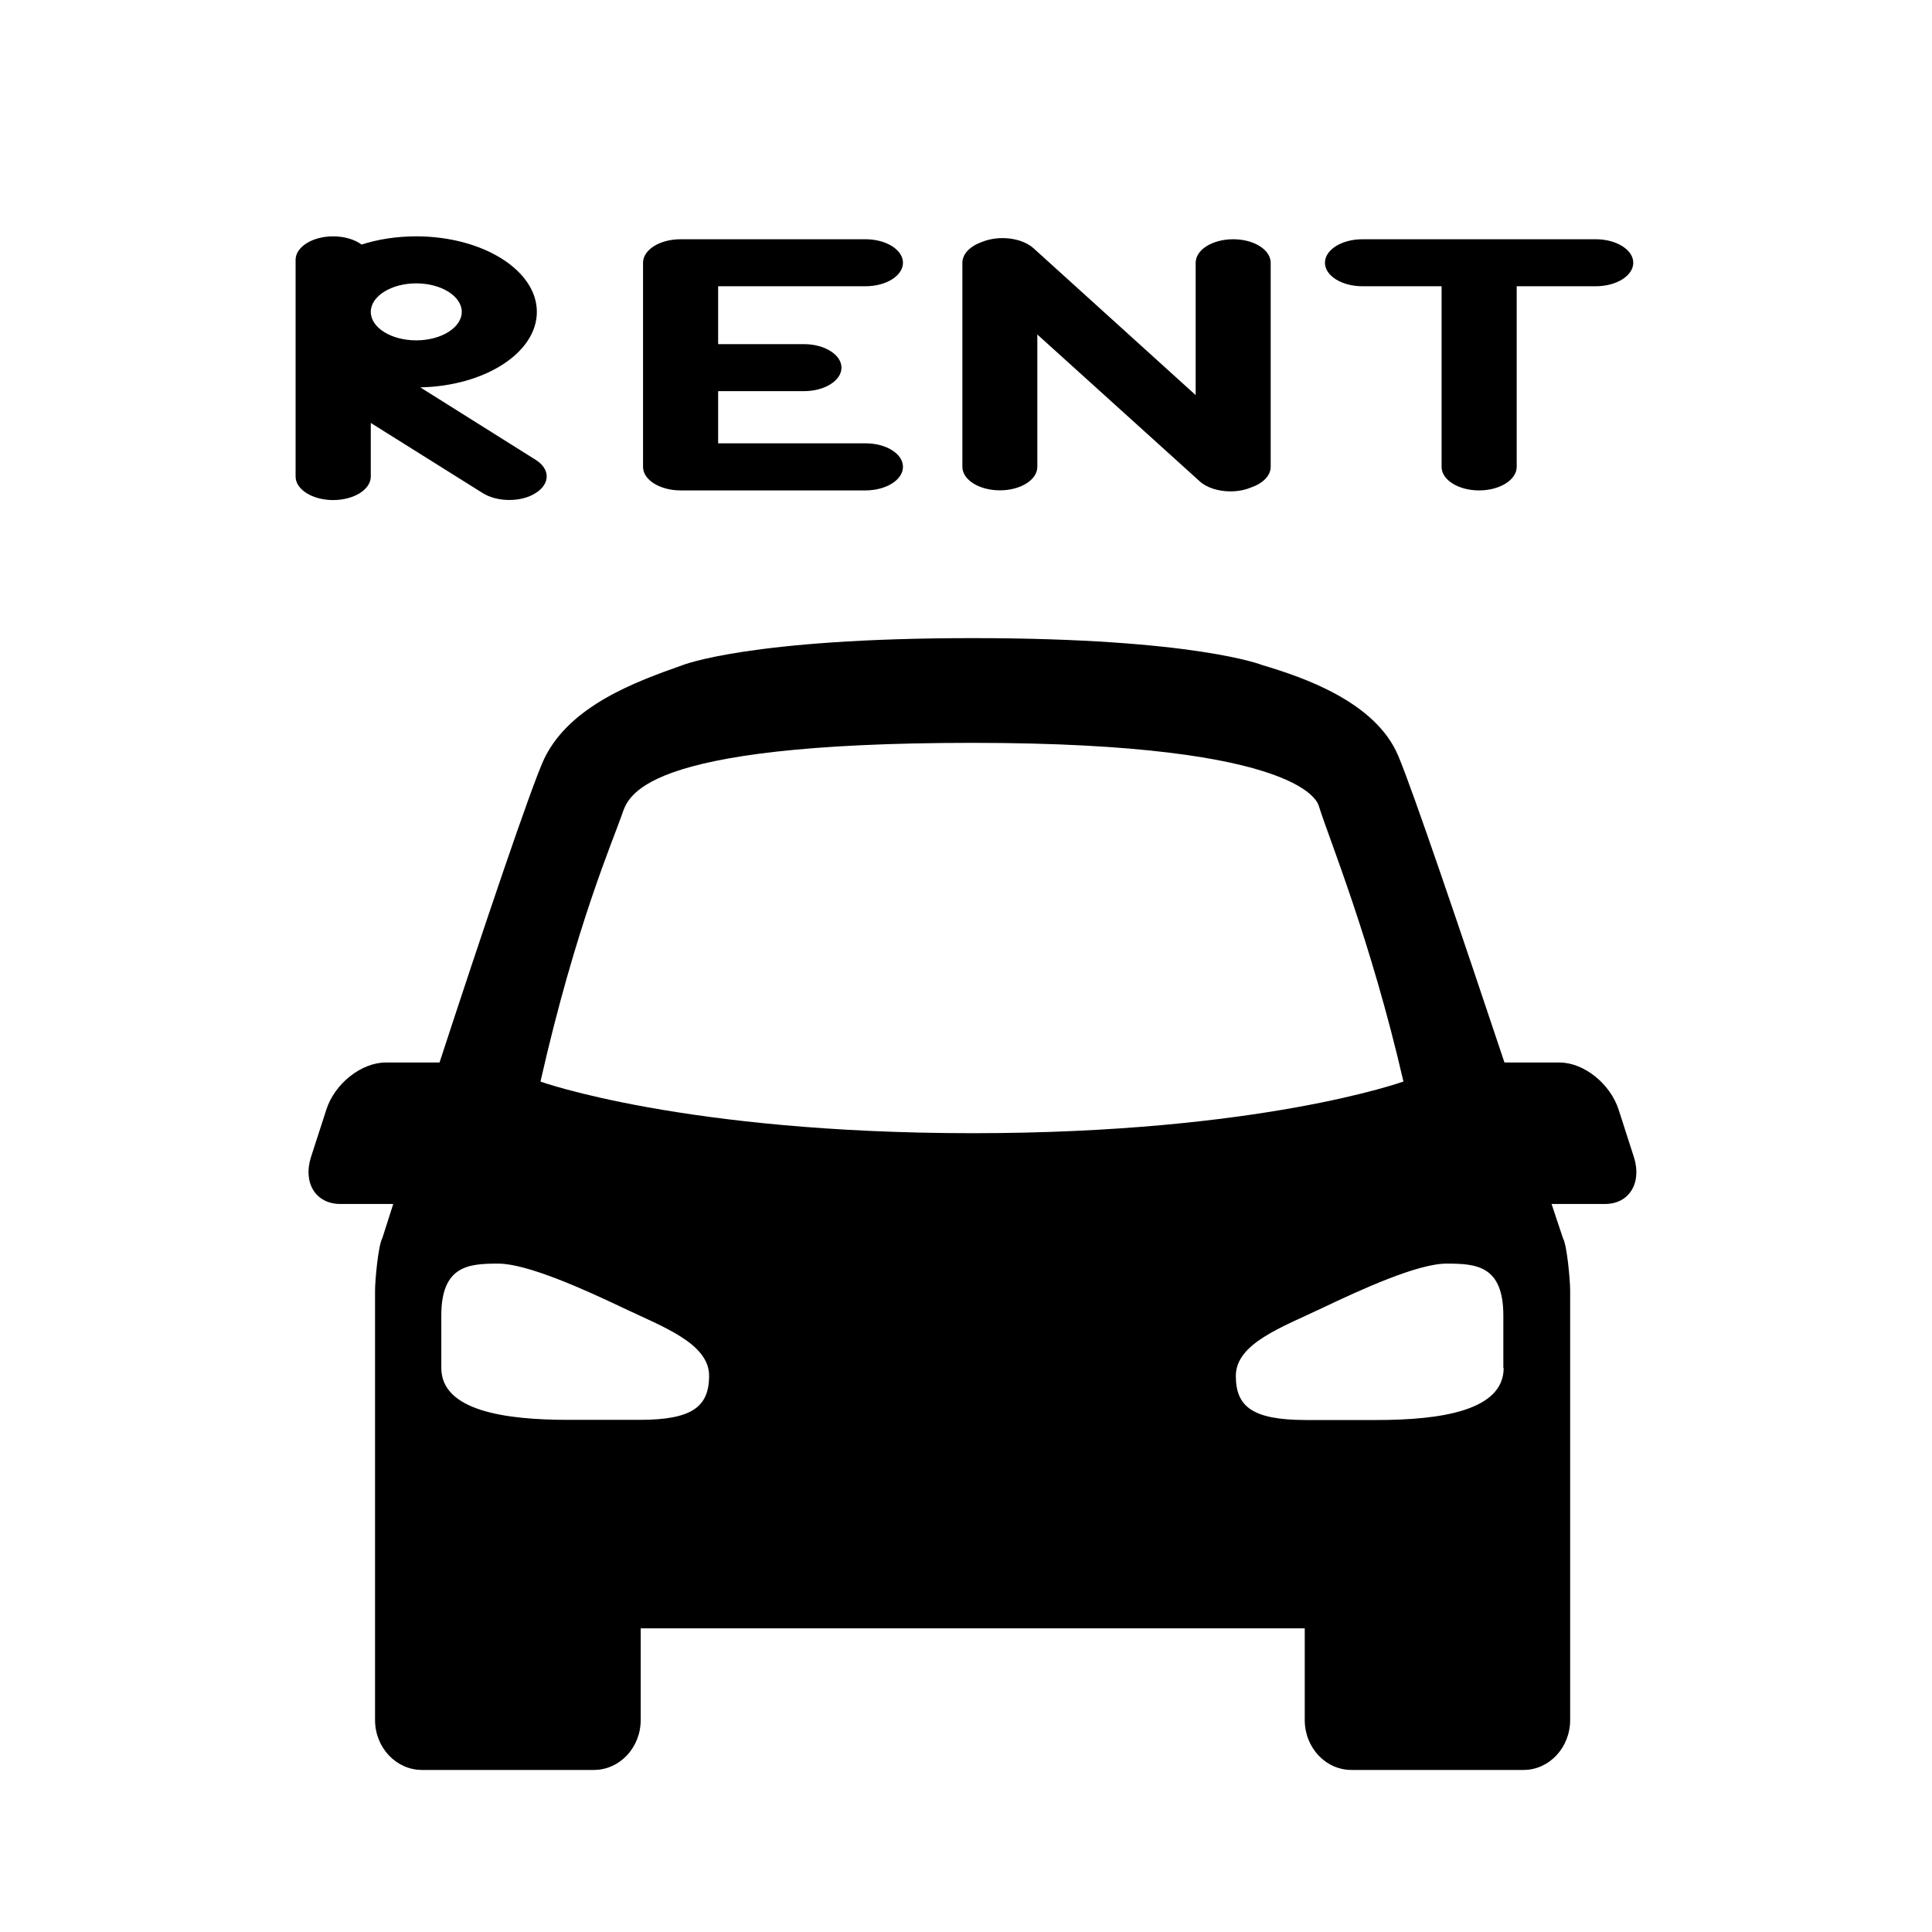 <?xml version="1.0" encoding="utf-8"?>
<!-- Generator: Adobe Illustrator 15.1.0, SVG Export Plug-In . SVG Version: 6.00 Build 0)  -->
<!DOCTYPE svg PUBLIC "-//W3C//DTD SVG 1.1//EN" "http://www.w3.org/Graphics/SVG/1.1/DTD/svg11.dtd">
<svg version="1.1" id="Layer_1" xmlns="http://www.w3.org/2000/svg" xmlns:xlink="http://www.w3.org/1999/xlink" x="0px" y="0px"
	 width="24px" height="24px" viewBox="0 0 24 24" enable-background="new 0 0 24 24" xml:space="preserve">
<path d="M20.296,14.371l-0.188-0.584c-0.104-0.325-0.433-0.588-0.734-0.588h-0.685c-0.51-1.527-1.137-3.38-1.32-3.811
	c-0.283-0.673-1.188-0.977-1.685-1.125c0,0-0.83-0.336-3.603-0.336c-2.772,0-3.603,0.336-3.603,0.336
	C7.895,8.469,7.085,8.764,6.764,9.418c-0.151,0.309-0.79,2.208-1.304,3.781H4.791c-0.303,0-0.635,0.263-0.738,0.588l-0.189,0.584
	c-0.104,0.322,0.057,0.585,0.363,0.585h0.658c-0.084,0.265-0.135,0.423-0.135,0.423c-0.053,0.094-0.091,0.533-0.091,0.65v3.323
	v0.231v1.784c0,0.342,0.262,0.62,0.583,0.62h2.135c0.321,0,0.582-0.278,0.582-0.62v-1.139h8.249v1.139
	c0,0.342,0.259,0.62,0.581,0.62h2.137c0.319,0,0.579-0.278,0.579-0.62v-1.784v-0.231v-3.323c0-0.117-0.037-0.556-0.09-0.65
	c0,0-0.053-0.159-0.141-0.423h0.666C20.24,14.956,20.4,14.691,20.296,14.371z M7.943,17.638H7.062c-0.791,0-1.58-0.113-1.58-0.646
	v-0.65c0-0.623,0.343-0.645,0.708-0.645c0.359,0,1.069,0.321,1.537,0.544c0.51,0.243,1.082,0.446,1.082,0.851
	C8.806,17.469,8.61,17.638,7.943,17.638z M6.714,13.436c0.434-1.921,0.905-3.006,1.009-3.309c0.083-0.221,0.165-0.899,4.356-0.899
	c4.194,0,4.295,0.775,4.304,0.784c0.128,0.412,0.642,1.65,1.051,3.423c0,0-1.771,0.642-5.354,0.642
	C8.497,14.076,6.714,13.436,6.714,13.436z M15.352,17.092c0-0.404,0.572-0.604,1.081-0.847c0.466-0.222,1.176-0.548,1.536-0.548
	c0.367,0,0.706,0.022,0.706,0.646v0.65h0.004c0,0.534-0.792,0.647-1.579,0.647h-0.886C15.552,17.638,15.352,17.469,15.352,17.092z
	 M6.326,6.211c-0.12,0-0.239-0.029-0.33-0.086l-1.39-0.871v0.666c0,0.161-0.21,0.292-0.468,0.292c-0.256,0-0.466-0.131-0.466-0.292
	V4.549c0,0,0-0.001,0-0.001v-1.32c0-0.161,0.21-0.292,0.466-0.292c0.142,0,0.27,0.04,0.354,0.102
	C4.697,2.972,4.927,2.936,5.17,2.936c0.827,0,1.499,0.421,1.499,0.938c0,0.508-0.646,0.922-1.448,0.938l1.433,0.9
	c0.183,0.114,0.183,0.298,0,0.413C6.564,6.183,6.446,6.211,6.326,6.211z M4.606,3.874c0,0.196,0.253,0.354,0.565,0.354
	c0.311,0,0.565-0.159,0.565-0.354c0-0.194-0.254-0.354-0.565-0.354C4.859,3.52,4.606,3.68,4.606,3.874z M15.286,6.104
	c-0.149,0-0.294-0.044-0.384-0.126l-2.016-1.823v1.644c0,0.162-0.208,0.292-0.465,0.292c-0.258,0-0.466-0.131-0.466-0.292V3.264
	c0-0.111,0.098-0.207,0.242-0.258c0.212-0.087,0.496-0.053,0.642,0.078l2.014,1.824V3.264c0-0.162,0.209-0.292,0.467-0.292
	c0.257,0,0.465,0.131,0.465,0.292v2.535c0,0.111-0.099,0.207-0.245,0.257C15.463,6.088,15.375,6.104,15.286,6.104z M18.373,6.092
	c-0.257,0-0.465-0.131-0.465-0.292V3.556h-0.983c-0.257,0-0.466-0.13-0.466-0.292s0.209-0.292,0.466-0.292h2.898
	c0.257,0,0.466,0.131,0.466,0.292s-0.209,0.292-0.466,0.292h-0.982v2.243C18.841,5.961,18.632,6.092,18.373,6.092z M10.751,6.092
	H8.455c-0.258,0-0.467-0.131-0.467-0.292V3.264l0,0l0,0c0-0.162,0.209-0.292,0.467-0.292h2.296c0.258,0,0.466,0.131,0.466,0.292
	s-0.208,0.292-0.466,0.292h-1.83v0.719h1.066c0.256,0,0.466,0.131,0.466,0.292c0,0.162-0.21,0.292-0.466,0.292H8.921v0.648h1.83
	c0.258,0,0.466,0.13,0.466,0.292S11.009,6.092,10.751,6.092z"/>
</svg>
